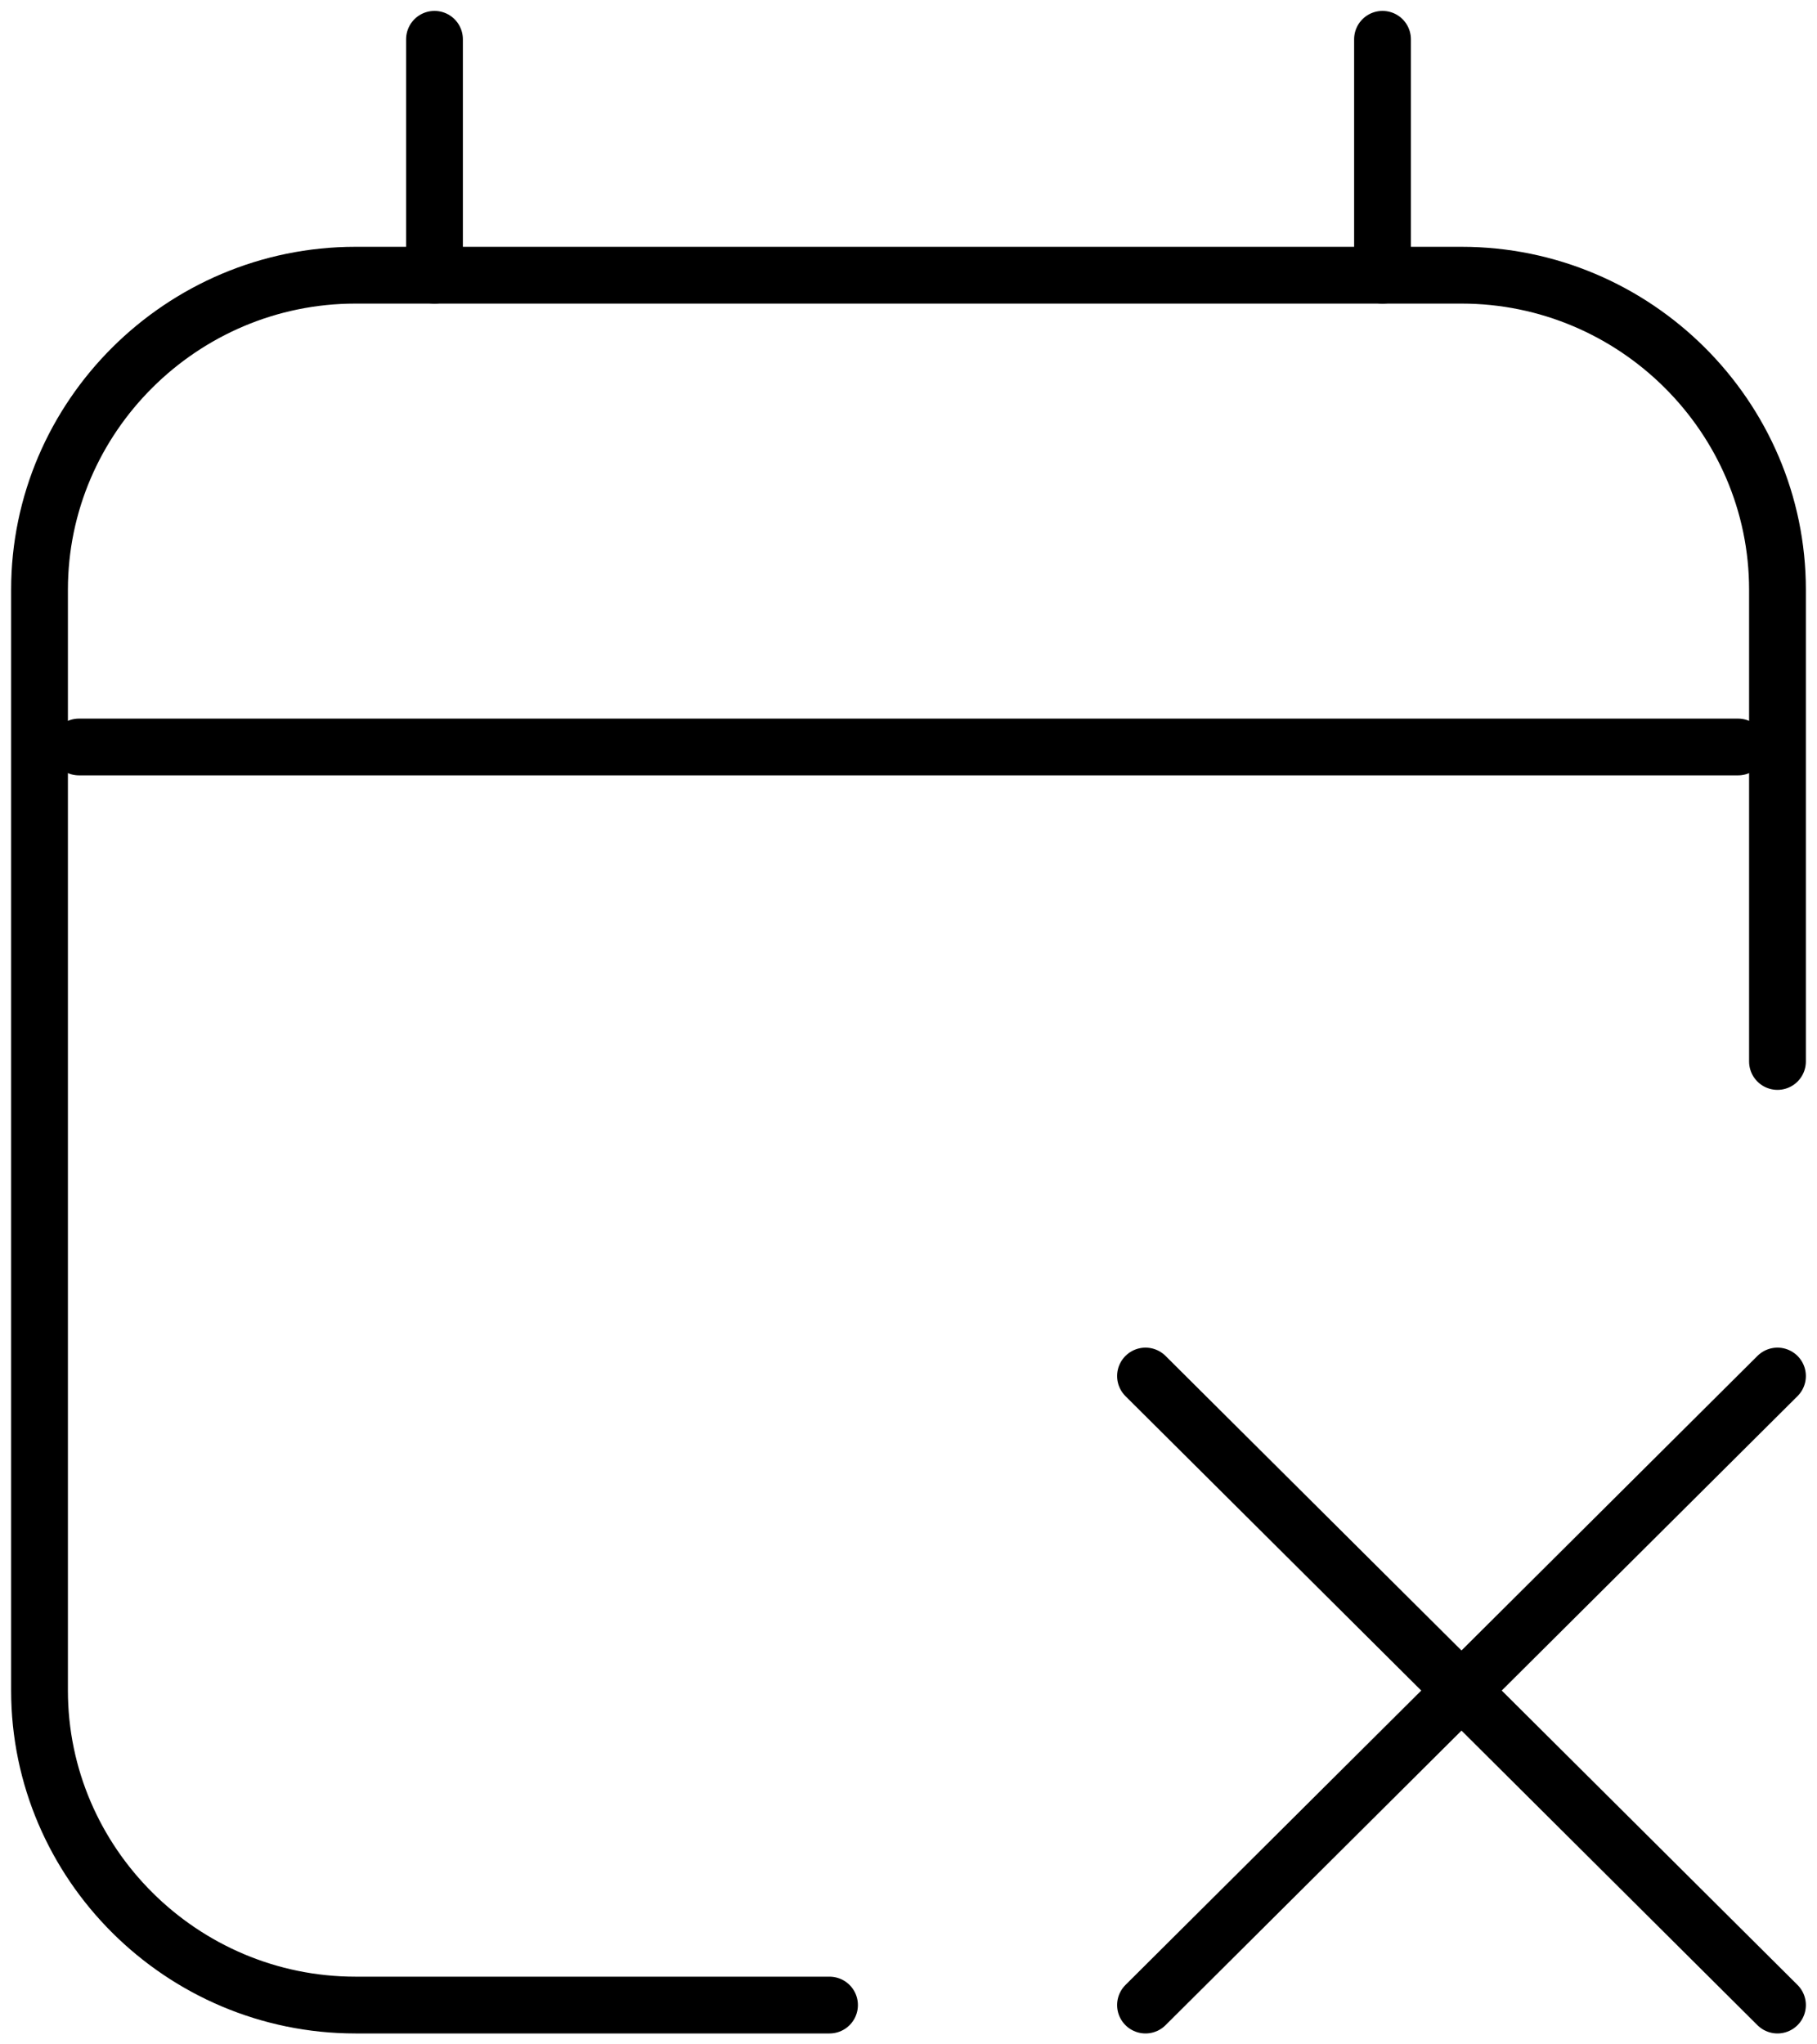 <svg width="32" height="36" viewBox="0 0 32 36" fill="none" xmlns="http://www.w3.org/2000/svg">
<path d="M31.304 24.231L20.174 35.308" stroke="black" stroke-miterlimit="10" stroke-linecap="round" stroke-linejoin="round"/>
<path d="M31.304 35.308L20.174 24.231" stroke="black" stroke-miterlimit="10" stroke-linecap="round" stroke-linejoin="round"/>
<path d="M24.348 0.692V4.846" stroke="black" stroke-miterlimit="10" stroke-linecap="round" stroke-linejoin="round"/>
<path d="M7.652 0.692V4.846" stroke="black" stroke-miterlimit="10" stroke-linecap="round" stroke-linejoin="round"/>
<path d="M14.609 35.308H6.261C3.2 35.308 0.696 32.815 0.696 29.769V10.385C0.696 7.338 3.2 4.846 6.261 4.846H25.739C28.8 4.846 31.304 7.338 31.304 10.385V18.692" stroke="black" stroke-miterlimit="10" stroke-linecap="round" stroke-linejoin="round"/>
<path d="M1.391 13.154H30.609" stroke="black" stroke-miterlimit="10" stroke-linecap="round" stroke-linejoin="round"/>
</svg>
